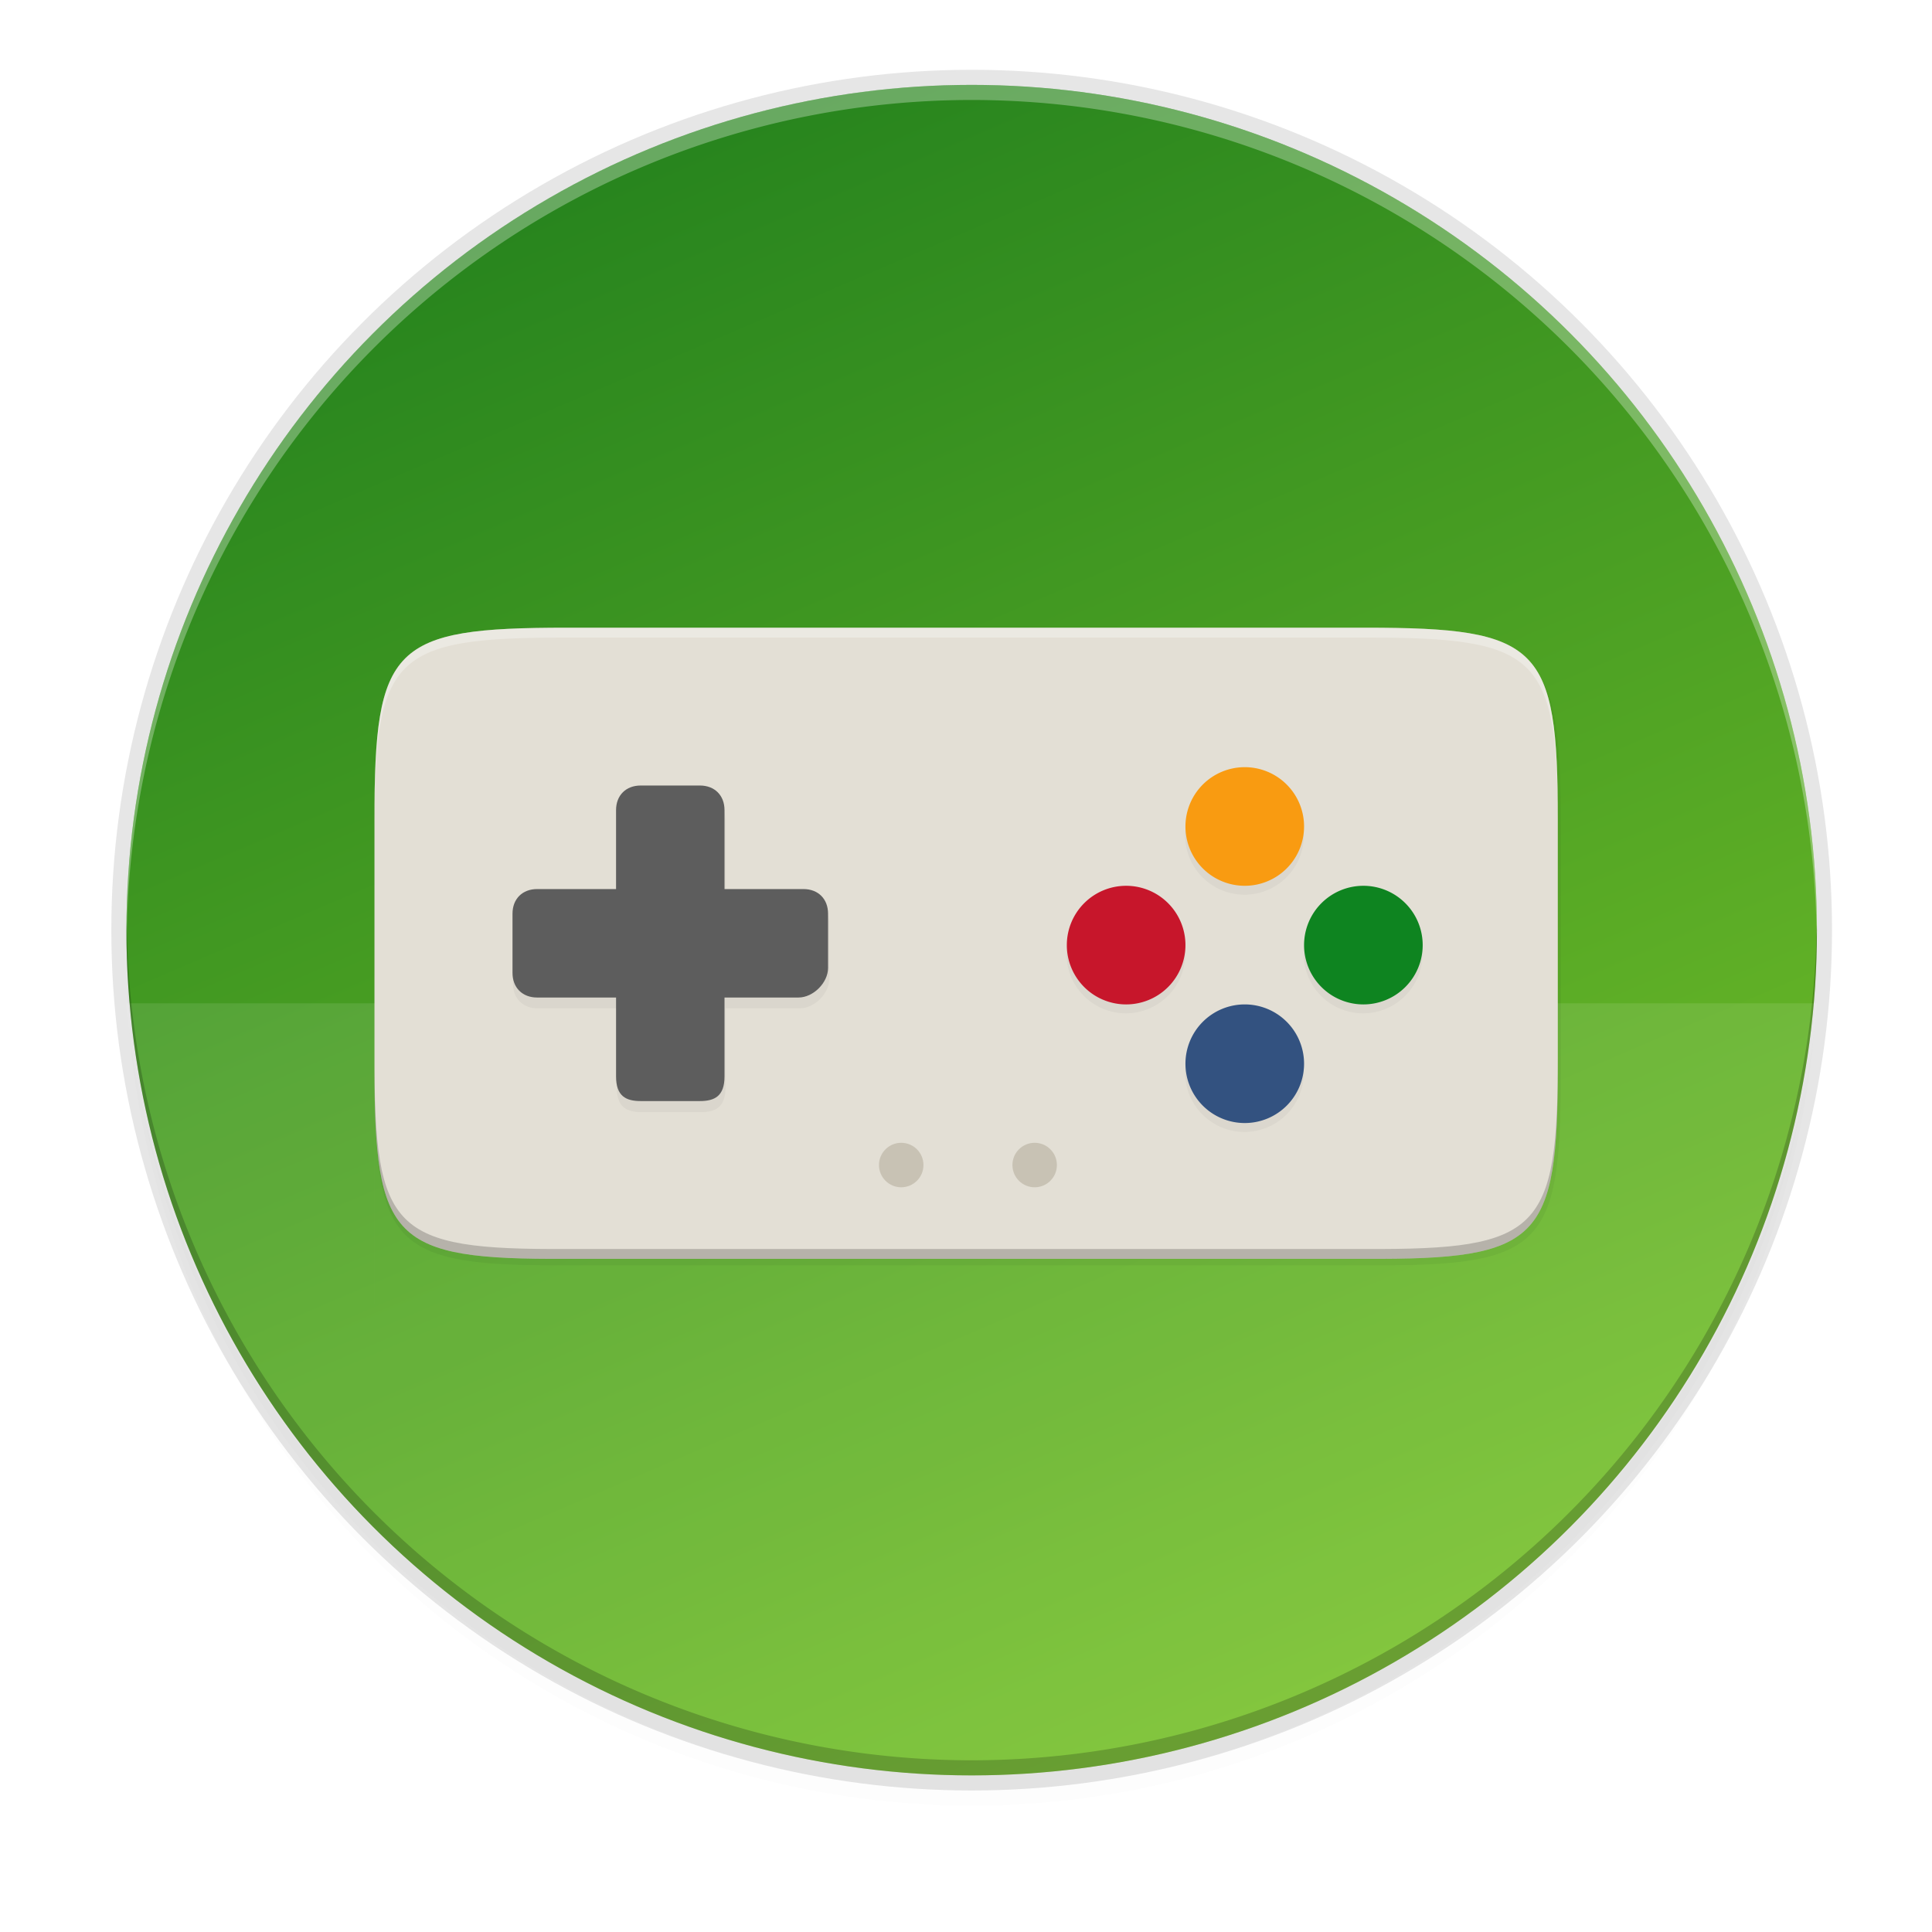 <?xml version="1.0" encoding="UTF-8" standalone="no"?>
<svg
   height="256"
   width="256"
   version="1.1"
   id="svg41"
   sodipodi:docname="xbox-cloud-gaming.svg"
   xml:space="preserve"
   inkscape:version="1.2 (dc2aedaf03, 2022-05-15)"
   xmlns:inkscape="http://www.inkscape.org/namespaces/inkscape"
   xmlns:sodipodi="http://sodipodi.sourceforge.net/DTD/sodipodi-0.dtd"
   xmlns:xlink="http://www.w3.org/1999/xlink"
   xmlns="http://www.w3.org/2000/svg"
   xmlns:svg="http://www.w3.org/2000/svg"><defs
     id="defs45"><linearGradient
       id="linearGradient4220"
       inkscape:collect="always"><stop
         id="stop4222"
         offset="0"
         style="stop-color:#45a926;stop-opacity:1" /><stop
         id="stop4224"
         offset="1"
         style="stop-color:#79c32a;stop-opacity:1" /></linearGradient></defs><sodipodi:namedview
     id="namedview43"
     pagecolor="#ffffff"
     bordercolor="#000000"
     borderopacity="0.25"
     inkscape:showpageshadow="2"
     inkscape:pageopacity="0.0"
     inkscape:pagecheckerboard="0"
     inkscape:deskcolor="#d1d1d1"
     showgrid="false"
     inkscape:zoom="0.46191408"
     inkscape:cx="128.81184"
     inkscape:cy="160.20296"
     inkscape:window-width="1366"
     inkscape:window-height="704"
     inkscape:window-x="0"
     inkscape:window-y="0"
     inkscape:window-maximized="1"
     inkscape:current-layer="svg41" /><filter
     id="a"
     color-interpolation-filters="sRGB"
     height="1.142"
     width="1.295"
     x="-0.147"
     y="-0.071"><feGaussianBlur
       stdDeviation="4.264"
       id="feGaussianBlur2" /></filter><filter
     id="b"
     color-interpolation-filters="sRGB"
     height="1.018"
     width="1.037"
     x="-0.018"
     y="-0.009"><feGaussianBlur
       stdDeviation=".533"
       id="feGaussianBlur5" /></filter><linearGradient
     id="c"
     gradientUnits="userSpaceOnUse"
     x1="85.501"
     x2="176.752"
     y1="22.538"
     y2="235.248"
     xlink:href="#linearGradient4220"><stop
       offset="0"
       stop-color="#1a7fd4"
       id="stop8"
       style="stop-color:#28851e;stop-opacity:1" /><stop
       offset="1"
       stop-color="#37a6e6"
       id="stop10"
       style="stop-color:#79c32a;stop-opacity:1;" /></linearGradient><filter
     id="d"
     color-interpolation-filters="sRGB"
     height="1.024"
     width="1.024"
     x="-0.012"
     y="-0.012"><feGaussianBlur
       stdDeviation="1.12"
       id="feGaussianBlur13" /></filter><filter
     id="e"
     color-interpolation-filters="sRGB"
     height="1.096"
     width="1.096"
     x="-0.048"
     y="-0.048"><feGaussianBlur
       stdDeviation="4.48"
       id="feGaussianBlur16" /></filter><circle
     cx="128.752"
     cy="127.248"
     filter="url(#e)"
     opacity=".1"
     r="112"
     id="circle19" /><circle
     cx="128.752"
     cy="125.248"
     filter="url(#d)"
     opacity=".1"
     r="112"
     id="circle21" /><circle
     cx="128.752"
     cy="123.248"
     opacity=".1"
     r="114"
     id="circle23" /><circle
     cx="128.752"
     cy="123.248"
     fill="url(#c)"
     r="112"
     id="circle25"
     style="fill-opacity:1;fill:url(#c)" /><path
     d="m16.752 132.944a112.534 112.534 0 0 0 111.978 102.304 112.534 112.534 0 0 0 112.022-102.304z"
     fill="#fff"
     opacity=".1"
     id="path27" /><path
     d="m128.752 11.248a112 112 0 0 0 -112 112 112 112 0 0 0 .041 1.17 112 112 0 0 1 111.959-111.17 112 112 0 0 1 111.959 110.83 112 112 0 0 0 .041-.83 112 112 0 0 0 -112-112z"
     fill="#fff"
     opacity=".3"
     id="path37" /><path
     d="m128.752 235.248a112 112 0 0 1 -112-112 112 112 0 0 1 .041-1.17 112 112 0 0 0 111.959 111.17 112 112 0 0 0 111.959-110.83 112 112 0 0 1 .041.83 112 112 0 0 1 -112 112z"
     opacity=".2"
     id="path39" /><g
     id="g43"
     enable-background="new"
     stroke="none"
     stroke-width="1.133"
     transform="matrix(4.612,0,0,4.612,-1423.865,-548.864)"><path
       id="rect4158-8"
       d="m 250.286,96.06 c 0,35.297 -3.625,39.095 -38.994,38.922 H 130.286 49.279 c -35.368,0.173 -38.994,-3.625 -38.994,-38.922 v -50.157 c 0,-35.297 3.625,-38.922 38.994,-38.922 h 81.006 81.006 c 35.369,0 38.994,3.625 38.994,38.922 z"
       filter="url(#filter53855)"
       opacity="0.1"
       transform="matrix(0.142,0,0,0.142,318.032,136.194)" /><path
       id="rect4158-9"
       d="m 250.286,96.06 c 0,35.297 -3.625,39.095 -38.994,38.922 H 130.286 49.279 c -35.368,0.173 -38.994,-3.625 -38.994,-38.922 v -50.157 c 0,-35.297 3.625,-38.922 38.994,-38.922 h 81.006 81.006 c 35.369,0 38.994,3.625 38.994,38.922 z"
       filter="url(#filter53827)"
       opacity="0.2"
       transform="matrix(0.142,0,0,0.142,318.032,136.194)" /><path
       id="rect4158"
       d="m 353.487,149.661 c 0,5 -0.514,5.538 -5.524,5.514 h -11.475 -11.475 c -5.01,0.025 -5.524,-0.513 -5.524,-5.514 v -7.105 c 0,-5 0.514,-5.514 5.524,-5.514 h 11.475 11.475 c 5.01,0 5.524,0.514 5.524,5.514 z"
       fill="#e3dfd5" /><path
       id="path949-7"
       d="m 210.289,59.985 a 12,12 0 0 0 -12,12 12,12 0 0 0 12,12 12,12 0 0 0 12,-12 12,12 0 0 0 -12,-12 z m -48,0 a 12,12 0 0 0 -12,12 12,12 0 0 0 12,12 12,12 0 0 0 12,-12 12,12 0 0 0 -12,-12 z m 24,24 a 12,12 0 0 0 -12,12 12,12 0 0 0 12,12 12,12 0 0 0 12,-12 12,12 0 0 0 -12,-12 z m 0,-48 a 12,12 0 0 0 -12,12 12,12 0 0 0 12,12 12,12 0 0 0 12,-12 12,12 0 0 0 -12,-12 z"
       fill="#101010"
       filter="url(#filter953)"
       opacity="0.2"
       transform="matrix(0.142,0,0,0.142,318.032,136.194)" /><path
       id="path933"
       d="m 59.289,44.984 c 0,-3 2,-5 5,-5 h 12 c 3,0 5,2 5,5 v 16 h 16 c 3,0 5,2 5,5 v 11 c 0,3 -3,6 -6,6 h -15 v 16 c 0,4 -2,5 -5,5 h -12 c -3,0 -5,-1 -5,-5 v -16 h -16 c -3,0 -5,-2 -5,-5 v -12 c 0,-3 2,-5 5,-5 h 16 z"
       filter="url(#filter939)"
       opacity="0.2"
       transform="matrix(0.142,0,0,0.142,318.032,136.194)" /><g
       id="g1094"
       enable-background="new"
       transform="matrix(0.142,0,0,0.142,314.389,124.009)"><path
         id="path919-7"
         d="m 236,144.001 a 12,12 0 0 0 -12,12 12,12 0 0 0 12,12 12,12 0 0 0 12,-12 12,12 0 0 0 -12,-12 z"
         fill="#0e8420" /><path
         id="path1432-7"
         d="m 188,144.001 a 12,12 0 0 0 -12,12 12,12 0 0 0 12,12 12,12 0 0 0 12,-12 12,12 0 0 0 -12,-12 z"
         fill="#c7162b" /><path
         id="path956-6"
         d="m 212,168.001 a 12,12 0 0 0 -12,12 12,12 0 0 0 12,12 12,12 0 0 0 12,-12 12,12 0 0 0 -12,-12 z"
         fill="#335280" /><path
         id="path962-4"
         d="M 212,120 A 12,12 0 0 0 200,132 12,12 0 0 0 212,144 12,12 0 0 0 224,132 12,12 0 0 0 212,120 Z"
         fill="#f99b11" /></g><g
       id="g961"
       enable-background="new"
       fill="#aea795"
       transform="matrix(0.142,0,0,0.142,314.956,124.009)"><circle
         id="path1032-1"
         cx="138.5"
         cy="200.5"
         opacity="0.5"
         r="4.5" /><circle
         id="circle1034-2"
         cx="165.5"
         cy="200.5"
         opacity="0.5"
         r="4.5" /></g><path
       id="path932"
       d="m 326.43,142.284 c 0,-0.425 0.283,-0.708 0.708,-0.708 h 1.7 c 0.425,0 0.708,0.283 0.708,0.708 v 2.267 h 2.267 c 0.425,0 0.708,0.283 0.708,0.708 v 1.558 c 0,0.425 -0.425,0.85 -0.85,0.85 h -2.125 v 2.267 c 0,0.567 -0.283,0.708 -0.708,0.708 h -1.7 c -0.425,0 -0.708,-0.142 -0.708,-0.708 v -2.267 h -2.267 c -0.425,0 -0.708,-0.283 -0.708,-0.708 v -1.7 c 0,-0.425 0.283,-0.708 0.708,-0.708 h 2.267 z"
       fill="#5d5d5d" /><path
       id="rect4158-78"
       d="m 325.012,137.042 c -5.01,0 -5.524,0.513 -5.524,5.514 v 13.906 c 0,0.013 2.7e-4,0.023 2.8e-4,0.035 v -13.658 c -1e-5,-5 0.514,-5.514 5.524,-5.514 h 11.475 11.475 c 4.998,0 5.521,0.513 5.524,5.478 v -0.248 c 0,-5 -0.514,-5.514 -5.524,-5.514 h -11.475 z"
       fill="#ffffff"
       opacity="0.3" /><path
       id="rect4158-6"
       d="m 319.489,149.378 v 0.283 c 0,5 0.513,5.538 5.524,5.514 h 11.475 11.475 c 5.01,0.025 5.524,-0.514 5.524,-5.514 v -0.283 c 0,5 -0.514,5.538 -5.524,5.514 h -11.475 -11.475 c -5.01,0.025 -5.524,-0.514 -5.524,-5.514 z"
       opacity="0.2" /></g></svg>
